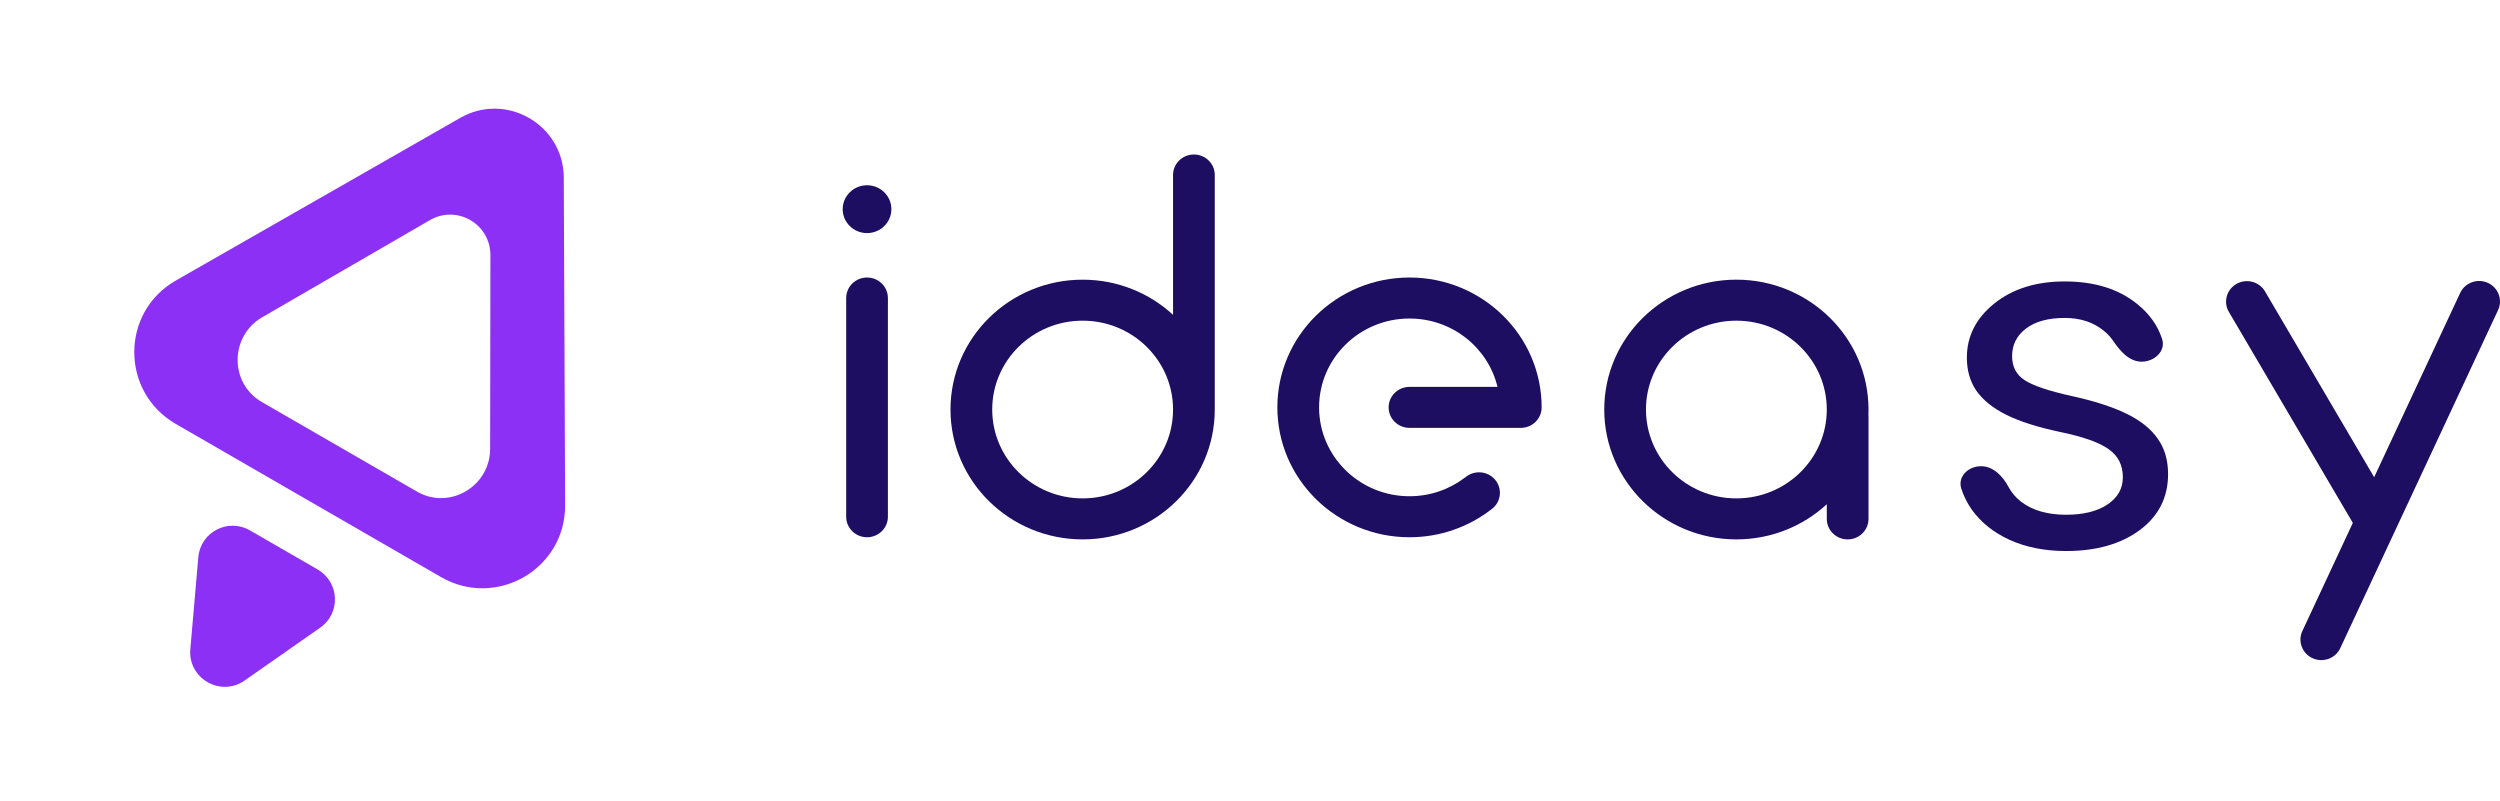 <svg width="178" height="57" viewBox="0 0 178 57" fill="none" xmlns="http://www.w3.org/2000/svg">
<path fill-rule="evenodd" clip-rule="evenodd" d="M32.772 8.392C36.042 6.522 40.125 8.88 40.141 12.647L40.237 35.977C40.256 40.52 35.337 43.36 31.394 41.084L12.518 30.186C8.575 27.909 8.575 22.229 12.518 19.974L32.772 8.392ZM30.603 15.676C32.529 14.561 34.92 15.941 34.917 18.167L34.898 31.955C34.894 34.639 31.996 36.334 29.688 35.001L18.639 28.622C16.331 27.289 16.349 23.932 18.672 22.587L30.603 15.676Z" fill="#8C30F5"/>
<path d="M17.414 48.455C15.704 49.65 13.37 48.302 13.551 46.224L14.12 39.67C14.276 37.882 16.238 36.865 17.796 37.764L22.617 40.548C24.175 41.448 24.276 43.655 22.805 44.684L17.414 48.455Z" fill="#8C30F5"/>
<path fill-rule="evenodd" clip-rule="evenodd" d="M86.491 29.049L86.492 29.035C86.492 29.025 86.492 29.016 86.492 29.006V12.46C86.492 11.654 85.827 11 85.006 11C84.186 11 83.521 11.654 83.521 12.46V22.416C81.838 20.863 79.574 19.913 77.084 19.913C71.887 19.913 67.675 24.052 67.675 29.159C67.675 34.265 71.887 38.405 77.084 38.405C82.28 38.405 86.492 34.265 86.492 29.159C86.492 29.122 86.492 29.086 86.491 29.049ZM83.521 29.159C83.521 25.665 80.639 22.832 77.084 22.832C73.528 22.832 70.646 25.665 70.646 29.159C70.646 32.653 73.528 35.485 77.084 35.485C80.639 35.485 83.521 32.653 83.521 29.159Z" fill="#1E0E62"/>
<path fill-rule="evenodd" clip-rule="evenodd" d="M130.067 35.902C128.384 37.454 126.12 38.405 123.63 38.405C118.434 38.405 114.222 34.265 114.222 29.159C114.222 24.052 118.434 19.912 123.63 19.912C128.826 19.912 133.038 24.052 133.038 29.159C133.038 29.275 133.036 29.391 133.032 29.507C133.036 29.552 133.038 29.599 133.038 29.645V36.945C133.038 37.751 132.373 38.405 131.553 38.405C130.732 38.405 130.067 37.751 130.067 36.945V35.902ZM130.067 29.159C130.067 32.653 127.185 35.485 123.63 35.485C120.075 35.485 117.193 32.653 117.193 29.159C117.193 25.665 120.075 22.832 123.63 22.832C127.185 22.832 130.067 25.665 130.067 29.159Z" fill="#1E0E62"/>
<path d="M61.733 38.252C60.913 38.252 60.248 37.598 60.248 36.792V21.22C60.248 20.413 60.913 19.759 61.733 19.759C62.553 19.759 63.219 20.413 63.219 21.22V36.792C63.219 37.598 62.553 38.252 61.733 38.252Z" fill="#1E0E62"/>
<path d="M60 14.893C60 15.834 60.776 16.596 61.733 16.596C62.69 16.596 63.466 15.834 63.466 14.893C63.466 13.953 62.69 13.19 61.733 13.19C60.776 13.19 60 13.953 60 14.893Z" fill="#1E0E62"/>
<path d="M163.927 44.931C163.585 45.664 163.912 46.531 164.658 46.867C165.404 47.203 166.286 46.881 166.628 46.148L177.864 22.075C178.206 21.342 177.879 20.475 177.134 20.139C176.388 19.803 175.506 20.124 175.164 20.857L169.04 33.977L161.268 20.747C160.858 20.049 159.949 19.81 159.239 20.213C158.528 20.616 158.285 21.509 158.695 22.207L167.521 37.231L163.927 44.931Z" fill="#1E0E62"/>
<path d="M100.357 35.332C101.851 35.332 103.226 34.832 104.318 33.992V34C104.581 33.769 104.928 33.629 105.308 33.629C106.129 33.629 106.794 34.282 106.794 35.089C106.794 35.596 106.53 36.044 106.13 36.305H106.132C104.538 37.525 102.534 38.252 100.357 38.252C95.161 38.252 90.948 34.112 90.948 29.006C90.948 23.899 95.161 19.759 100.357 19.759C105.553 19.759 109.765 23.899 109.765 29.006C109.765 29.812 109.1 30.465 108.279 30.465H100.357C99.536 30.465 98.871 29.812 98.871 29.006C98.871 28.199 99.536 27.546 100.357 27.546H106.622C105.951 24.756 103.401 22.679 100.357 22.679C96.802 22.679 93.919 25.512 93.919 29.006C93.919 32.499 96.802 35.332 100.357 35.332Z" fill="#1E0E62"/>
<path d="M150.155 31.997C150.816 32.464 151.147 33.126 151.147 33.981C151.147 34.791 150.775 35.441 150.033 35.932C149.302 36.411 148.327 36.65 147.108 36.65C145.785 36.65 144.717 36.342 143.905 35.726C143.521 35.425 143.222 35.074 143.008 34.673C142.601 33.908 141.928 33.194 141.05 33.194C140.136 33.194 139.369 33.939 139.644 34.794C139.807 35.3 140.049 35.788 140.371 36.257C141.033 37.192 141.944 37.922 143.104 38.447C144.265 38.971 145.599 39.233 147.108 39.233C149.255 39.233 151.002 38.737 152.348 37.745C153.694 36.741 154.367 35.413 154.367 33.759C154.367 32.767 154.124 31.928 153.636 31.244C153.16 30.548 152.423 29.955 151.425 29.465C150.427 28.974 149.122 28.552 147.508 28.198C145.907 27.845 144.799 27.474 144.183 27.087C143.568 26.699 143.261 26.123 143.261 25.358C143.261 24.549 143.592 23.893 144.253 23.391C144.915 22.889 145.831 22.638 147.004 22.638C148.141 22.638 149.081 22.952 149.824 23.579C150.08 23.793 150.282 24.012 150.438 24.242C150.932 24.974 151.589 25.752 152.483 25.752C153.378 25.752 154.2 25.018 153.952 24.174C153.939 24.132 153.926 24.091 153.912 24.049C153.599 23.136 153.025 22.34 152.191 21.663C150.868 20.58 149.139 20.038 147.004 20.038C144.973 20.038 143.301 20.562 141.99 21.612C140.69 22.661 140.04 23.944 140.04 25.461C140.04 26.374 140.267 27.161 140.719 27.822C141.183 28.484 141.891 29.054 142.843 29.533C143.806 30.012 145.1 30.423 146.725 30.765C148.361 31.107 149.505 31.518 150.155 31.997Z" fill="#1E0E62"/>
</svg>
